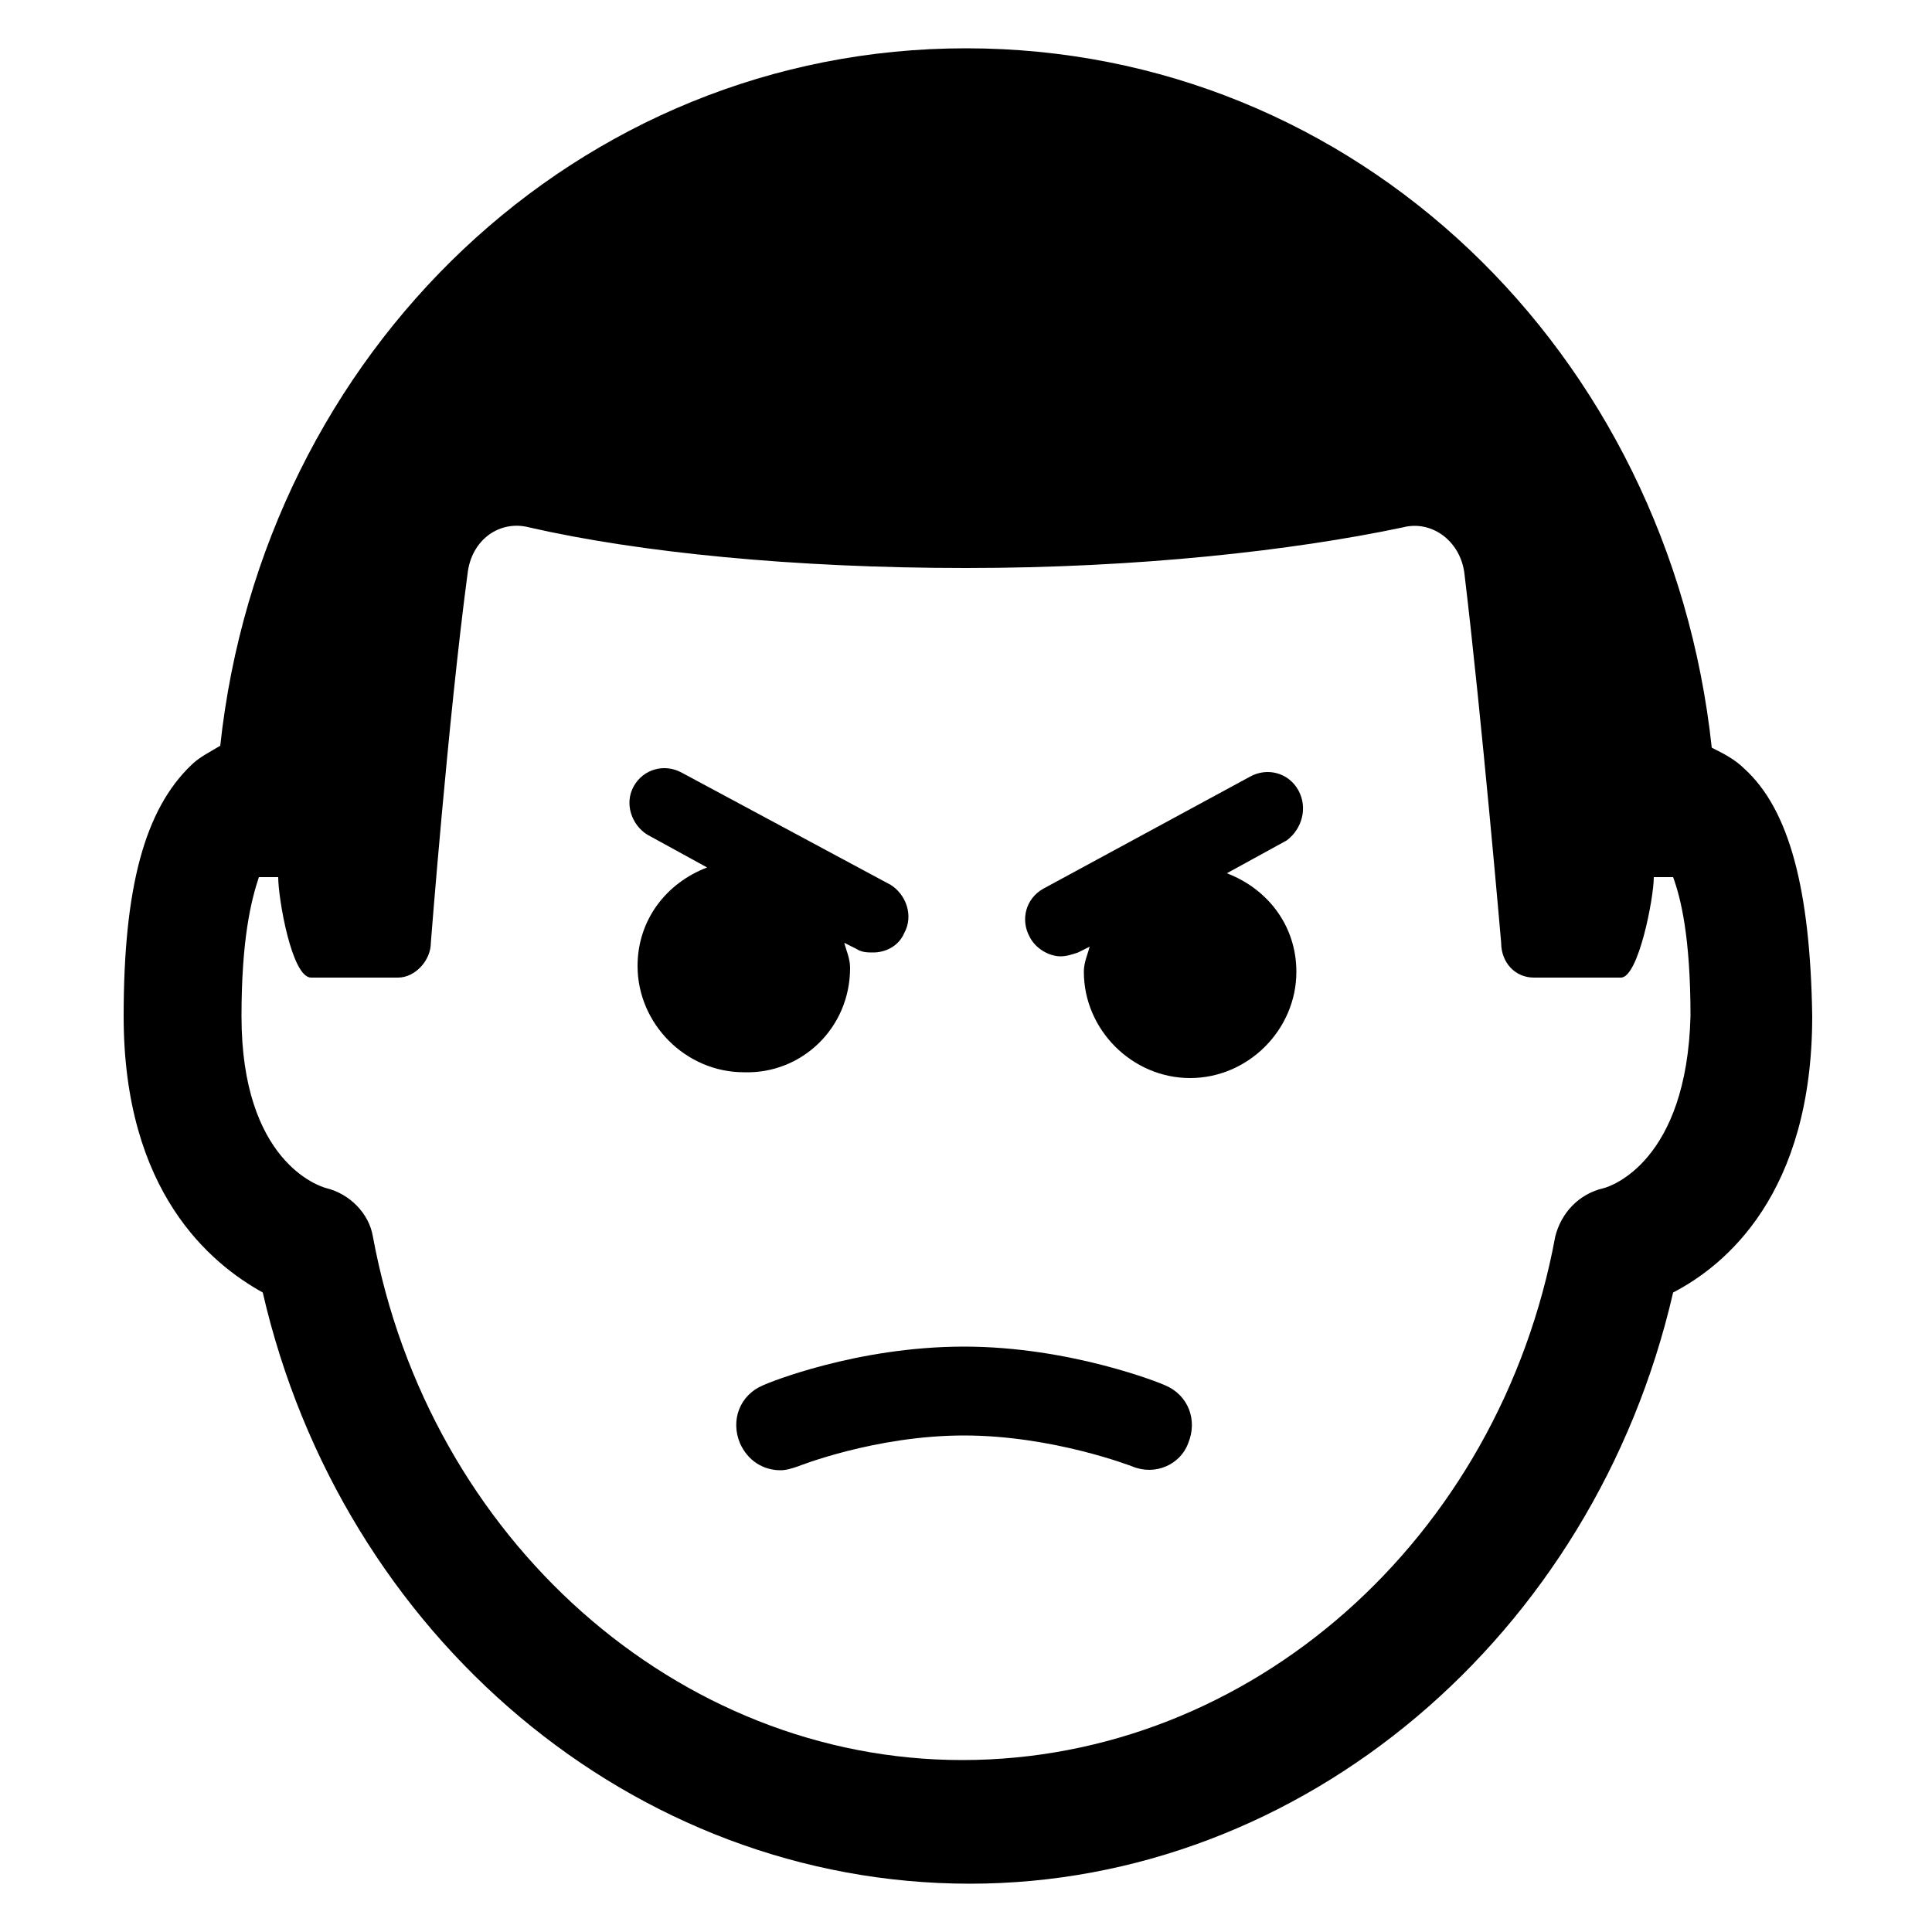 <?xml version="1.0" ?><!DOCTYPE svg  PUBLIC '-//W3C//DTD SVG 1.1//EN'  'http://www.w3.org/Graphics/SVG/1.1/DTD/svg11.dtd'><svg id="Calque_1" style="enable-background:new 0 0 100 100;" version="1.1" viewBox="0 0 100 100" xml:space="preserve" xmlns="http://www.w3.org/2000/svg" xmlns:xlink="http://www.w3.org/1999/xlink"><g><g><path d="M90.3,39.8c-0.5-0.5-1.1-0.8-1.7-1.1C86.4,18.2,70.2,2.5,50,2.5c-20.1,0-36.4,15.7-38.6,36.1c-0.5,0.3-1.1,0.6-1.5,1     c-2.4,2.3-3.5,6.3-3.5,13c0,9.1,4.5,12.8,7.2,14.3c4.1,17.8,19.2,30.6,36.6,30.6c17.2,0,32.3-12.8,36.4-30.6     c2.7-1.4,7.2-5.1,7.2-14.3C93.7,46,92.6,41.9,90.3,39.8z M83,61.5c-1.3,0.3-2.2,1.3-2.5,2.5c-2.9,15.7-15.8,27.1-30.7,27.1     c-14.7,0-27.6-11.4-30.5-27.1c-0.2-1.2-1.2-2.2-2.4-2.5c-0.4-0.1-4.4-1.4-4.4-8.9c0-4,0.5-6,0.9-7.2c0.5,0,1,0,1,0     c0,1.1,0.7,5.2,1.7,5.2h4.5c0.9,0,1.7-0.9,1.7-1.8c0,0,0.9-11.6,1.9-19.1c0.2-1.8,1.7-2.8,3.2-2.4c5.7,1.3,13.7,2.1,22.6,2.1     s16.9-0.9,22.6-2.1c1.5-0.4,3,0.7,3.2,2.4c0.9,7.5,1.9,19.1,1.9,19.1c0,1,0.7,1.8,1.7,1.8h4.5c0.9,0,1.7-4.1,1.7-5.2     c0,0,0.5,0,1,0c0.4,1.1,0.9,3.1,0.9,7.2C87.3,60.1,83.4,61.4,83,61.5z"/><path d="M44,50.1c0-0.5-0.2-0.9-0.3-1.3l0.6,0.3c0.3,0.2,0.6,0.2,0.9,0.2c0.6,0,1.3-0.3,1.6-1c0.5-0.9,0.1-2-0.7-2.5l-10.8-5.8     c-0.9-0.5-2-0.2-2.5,0.7c-0.5,0.9-0.1,2,0.7,2.5l3.1,1.7c-2.1,0.8-3.6,2.7-3.6,5.1c0,3,2.5,5.5,5.5,5.5     C41.5,55.6,44,53.2,44,50.1z"/><path d="M67.2,40.9c-0.5-0.9-1.6-1.2-2.5-0.7L54,46c-0.9,0.5-1.2,1.6-0.7,2.5c0.3,0.6,1,1,1.6,1c0.3,0,0.6-0.1,0.9-0.2l0.6-0.3     c-0.1,0.4-0.3,0.8-0.3,1.3c0,3,2.5,5.5,5.5,5.5c3,0,5.5-2.5,5.5-5.5c0-2.4-1.5-4.3-3.6-5.1l3.1-1.7     C67.4,42.9,67.7,41.8,67.2,40.9z"/><path d="M60.3,71.7c-0.2-0.1-4.9-2-10.4-2c-5.6,0-10.2,1.9-10.4,2c-1.2,0.5-1.7,1.8-1.2,3c0.4,0.9,1.2,1.4,2.1,1.4     c0.3,0,0.6-0.1,0.9-0.2c0,0,4-1.6,8.6-1.6c4.6,0,8.7,1.6,8.7,1.6c1.2,0.5,2.5-0.1,2.9-1.2C62,73.5,61.5,72.2,60.3,71.7z"/></g></g></svg>